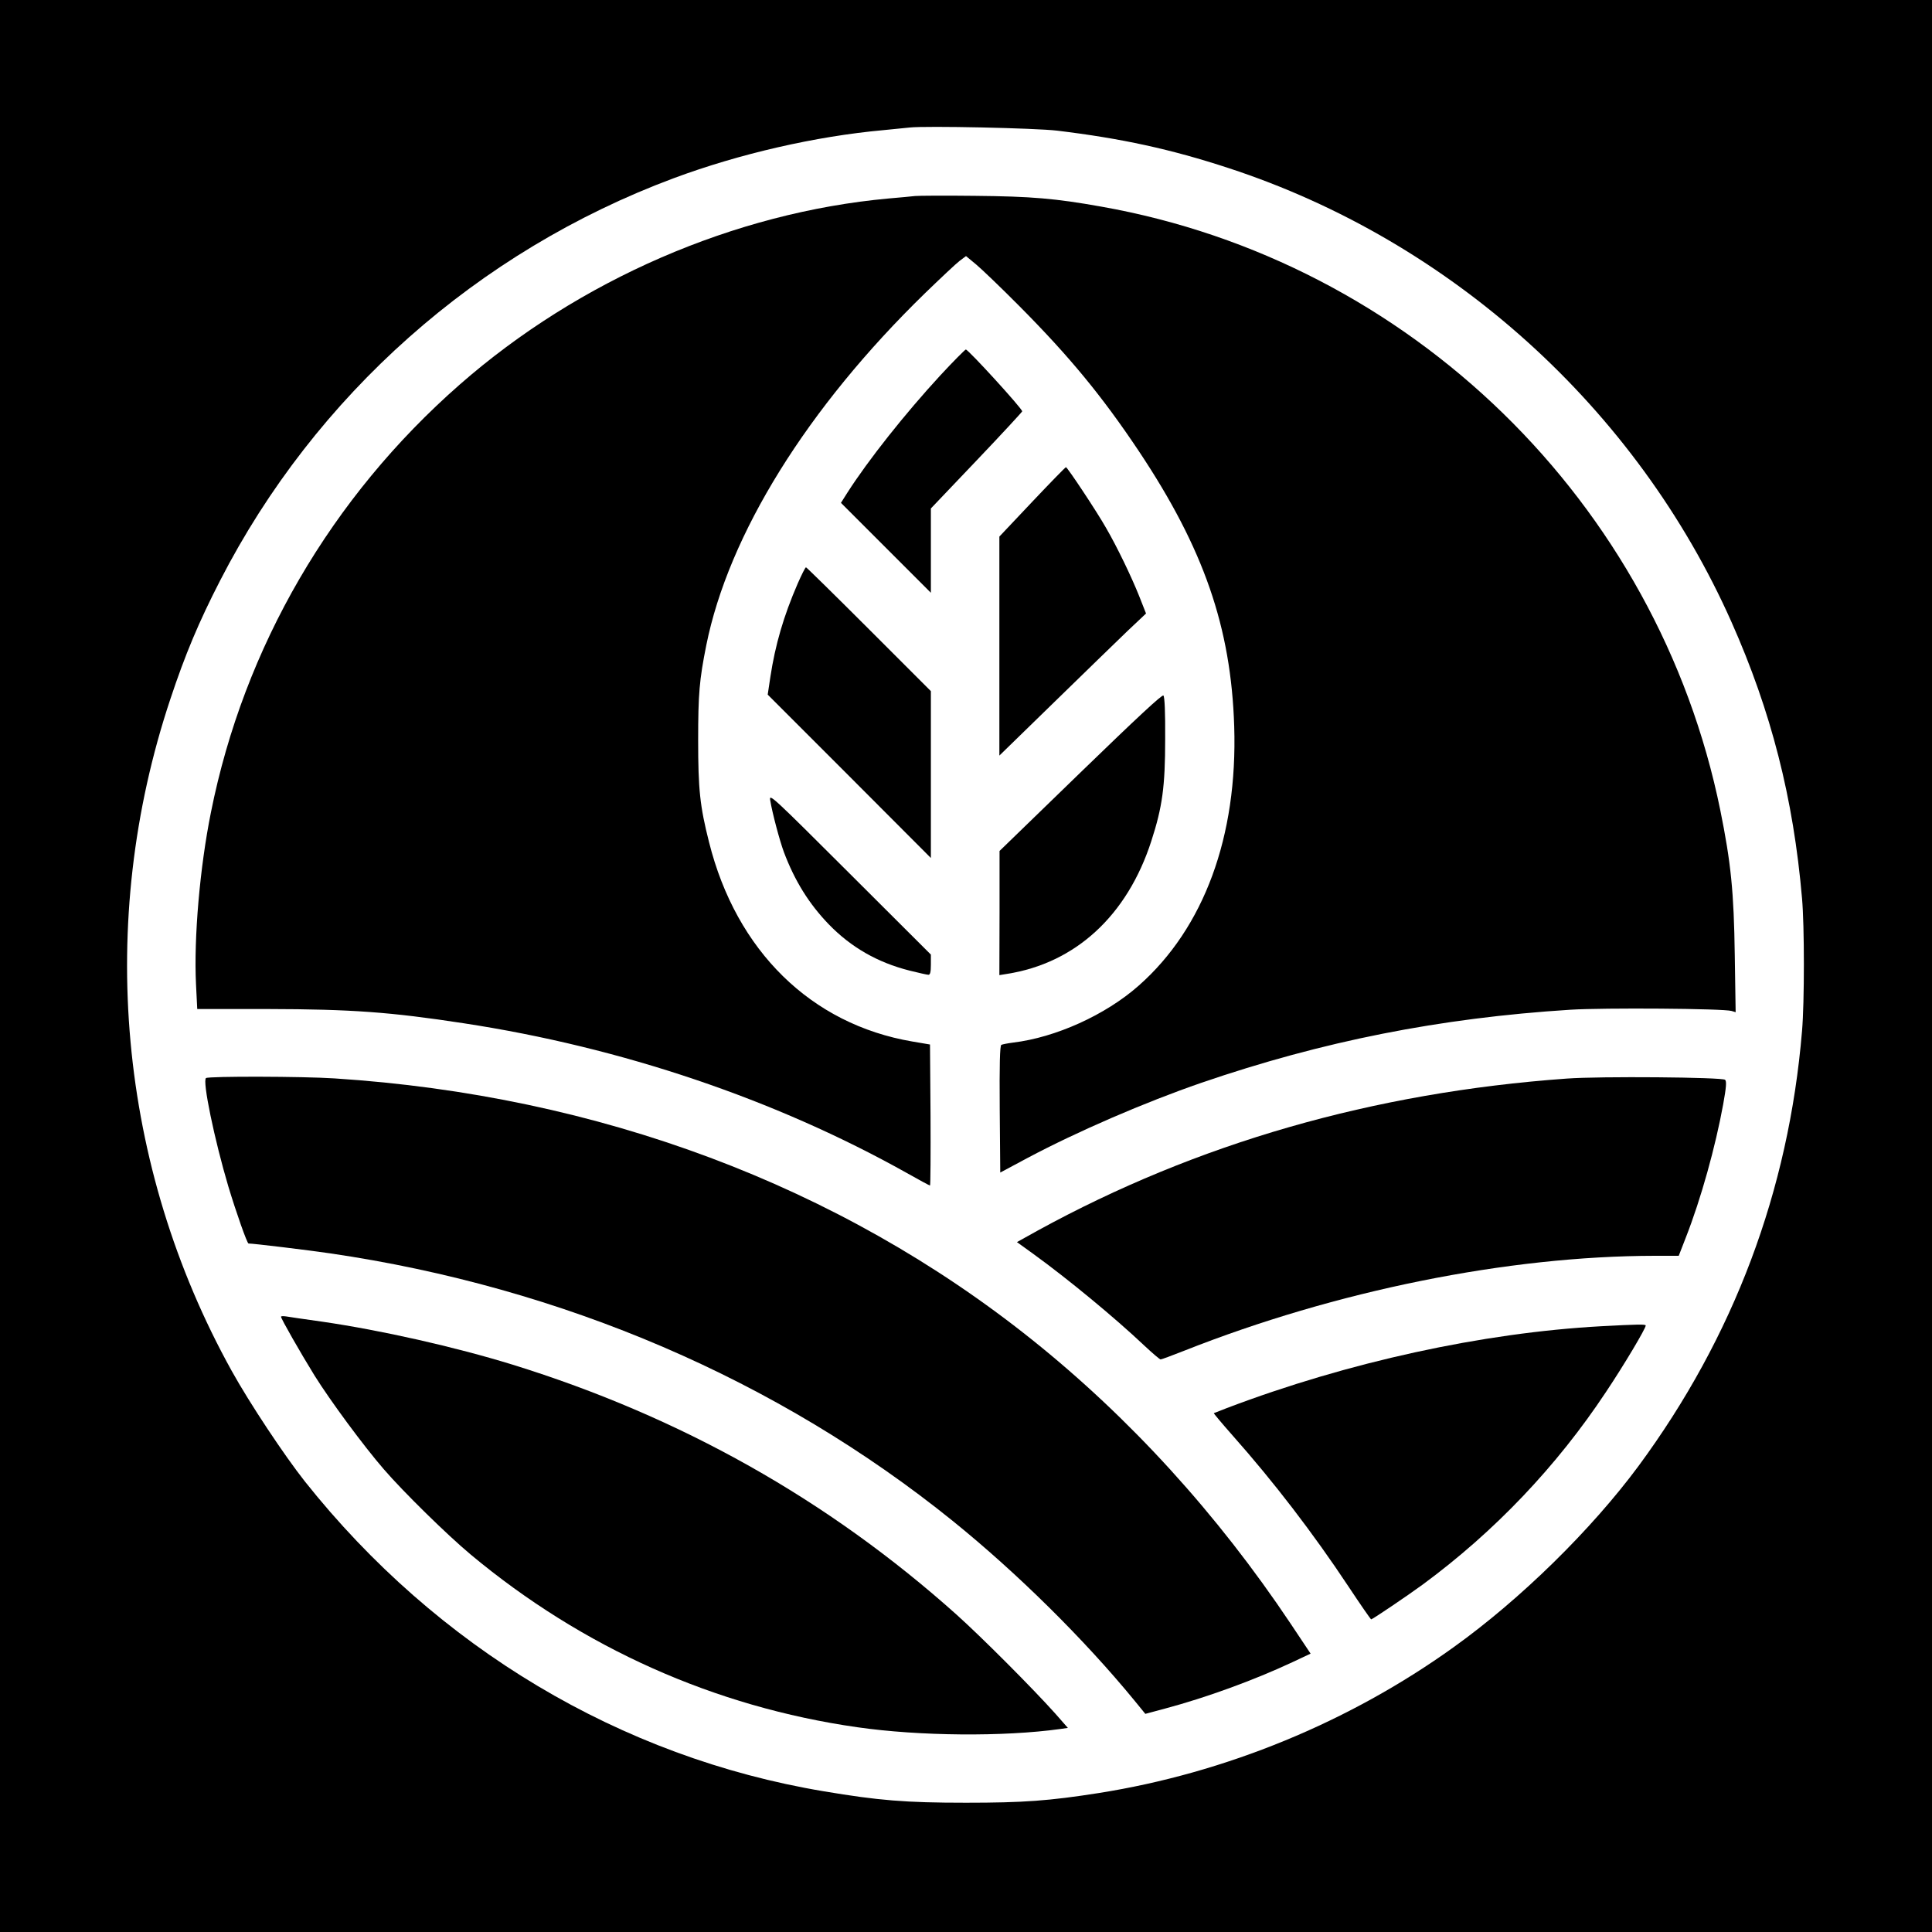 <?xml version="1.0" standalone="no"?>
<!DOCTYPE svg PUBLIC "-//W3C//DTD SVG 20010904//EN"
 "http://www.w3.org/TR/2001/REC-SVG-20010904/DTD/svg10.dtd">
<svg version="1.0" xmlns="http://www.w3.org/2000/svg"
 width="1100pt" height="1100pt" viewBox="0 0 1100 1100"
 preserveAspectRatio="xMidYMid meet">
<g transform="translate(0,1100) scale(0.1,-0.1)"
fill="#000000" stroke="none">
<path d="M0 5500 l0 -5500 5500 0 5500 0 0 5500 0 5500 -5500 0 -5500 0 0
-5500z m6020 4756 c364 -44 646 -105 975 -213 1266 -414 2323 -1368 2864
-2586 225 -506 352 -1002 401 -1572 14 -155 14 -594 0 -755 -76 -911 -389
-1742 -931 -2477 -269 -363 -670 -757 -1052 -1031 -594 -427 -1300 -717 -2022
-831 -281 -44 -427 -55 -755 -55 -346 0 -499 13 -809 65 -1157 193 -2203 818
-2955 1764 -117 148 -315 446 -417 630 -646 1165 -773 2554 -349 3825 84 253
162 439 283 674 542 1056 1466 1875 2582 2291 373 139 808 239 1195 274 63 6
131 13 150 15 92 10 713 -3 840 -18z"/>
<path d="M5210 9884 c-19 -2 -87 -9 -150 -14 -878 -80 -1763 -464 -2443 -1060
-731 -641 -1228 -1494 -1416 -2435 -63 -312 -98 -714 -85 -980 l7 -140 406 0
c469 -1 694 -17 1111 -81 899 -137 1776 -434 2522 -852 71 -40 130 -72 133
-72 3 0 4 181 3 402 l-3 401 -100 17 c-577 98 -1003 516 -1158 1135 -52 205
-62 301 -62 580 0 265 7 344 46 540 127 632 575 1353 1246 2006 89 86 177 169
197 184 l36 27 58 -48 c31 -26 143 -133 247 -238 283 -285 469 -510 680 -826
369 -554 524 -1002 542 -1565 20 -627 -172 -1149 -544 -1477 -189 -167 -473
-295 -715 -324 -31 -4 -61 -10 -67 -13 -8 -5 -11 -110 -9 -367 l3 -360 155 83
c282 150 668 317 990 428 691 237 1358 369 2100 416 192 12 874 7 919 -7 l23
-7 -5 324 c-5 363 -22 527 -82 824 -356 1754 -1765 3128 -3527 3439 -258 46
-395 58 -718 61 -168 2 -321 1 -340 -1z"/>
<path d="M5354 8863 c-201 -218 -411 -483 -530 -669 l-36 -57 256 -256 256
-256 0 240 0 240 260 273 c143 150 260 277 260 280 0 16 -307 352 -321 352 -4
0 -70 -66 -145 -147z"/>
<path d="M5877 8143 l-187 -198 0 -624 0 -623 311 303 c171 167 359 349 417
405 l107 101 -39 99 c-43 108 -125 279 -189 389 -52 92 -220 345 -228 345 -3
0 -90 -89 -192 -197z"/>
<path d="M4542 7678 c-81 -187 -128 -349 -156 -533 l-15 -100 465 -465 464
-465 0 475 0 475 -353 353 c-193 193 -355 352 -358 352 -4 0 -25 -42 -47 -92z"/>
<path d="M6153 6603 l-462 -448 0 -353 -1 -354 43 7 c390 61 685 332 822 756
63 194 79 310 79 581 1 154 -3 241 -10 248 -7 7 -148 -124 -471 -437z"/>
<path d="M4385 6445 c12 -74 54 -231 78 -296 62 -165 144 -296 256 -412 126
-130 277 -217 459 -263 52 -13 101 -24 108 -24 10 0 14 15 14 58 l0 57 -461
460 c-440 439 -460 458 -454 420z"/>
<path d="M1173 4862 c-22 -14 48 -351 127 -617 44 -146 107 -325 115 -325 29
0 333 -37 464 -56 1326 -194 2550 -720 3546 -1524 365 -295 746 -671 1034
-1022 l62 -76 112 30 c236 63 507 162 725 264 l104 49 -114 171 c-417 624
-915 1171 -1473 1617 -1097 877 -2467 1390 -3970 1487 -184 12 -714 13 -732 2z"/>
<path d="M8920 4859 c-1100 -79 -2105 -368 -3013 -866 l-117 -65 97 -70 c193
-140 460 -360 628 -519 46 -43 88 -79 93 -79 5 0 65 22 133 49 864 342 1844
540 2681 541 l136 0 40 103 c87 222 169 518 213 759 18 100 20 131 11 140 -15
15 -715 21 -902 7z"/>
<path d="M1600 3503 c0 -11 110 -204 191 -335 90 -144 278 -399 394 -533 112
-130 362 -375 495 -486 637 -531 1389 -867 2200 -983 354 -51 836 -55 1158
-10 l42 6 -72 82 c-128 143 -419 435 -563 564 -731 654 -1571 1126 -2526 1422
-331 102 -749 196 -1085 245 -99 14 -191 27 -206 30 -16 2 -28 2 -28 -2z"/>
<path d="M9117 3449 c-675 -37 -1442 -204 -2132 -466 -38 -15 -72 -28 -74 -29
-1 -2 46 -58 106 -126 236 -266 459 -557 660 -860 69 -104 127 -188 130 -188
7 0 210 137 293 198 409 301 763 673 1044 1097 103 154 226 361 226 378 0 8
-46 7 -253 -4z"/>
</g>
</svg>

